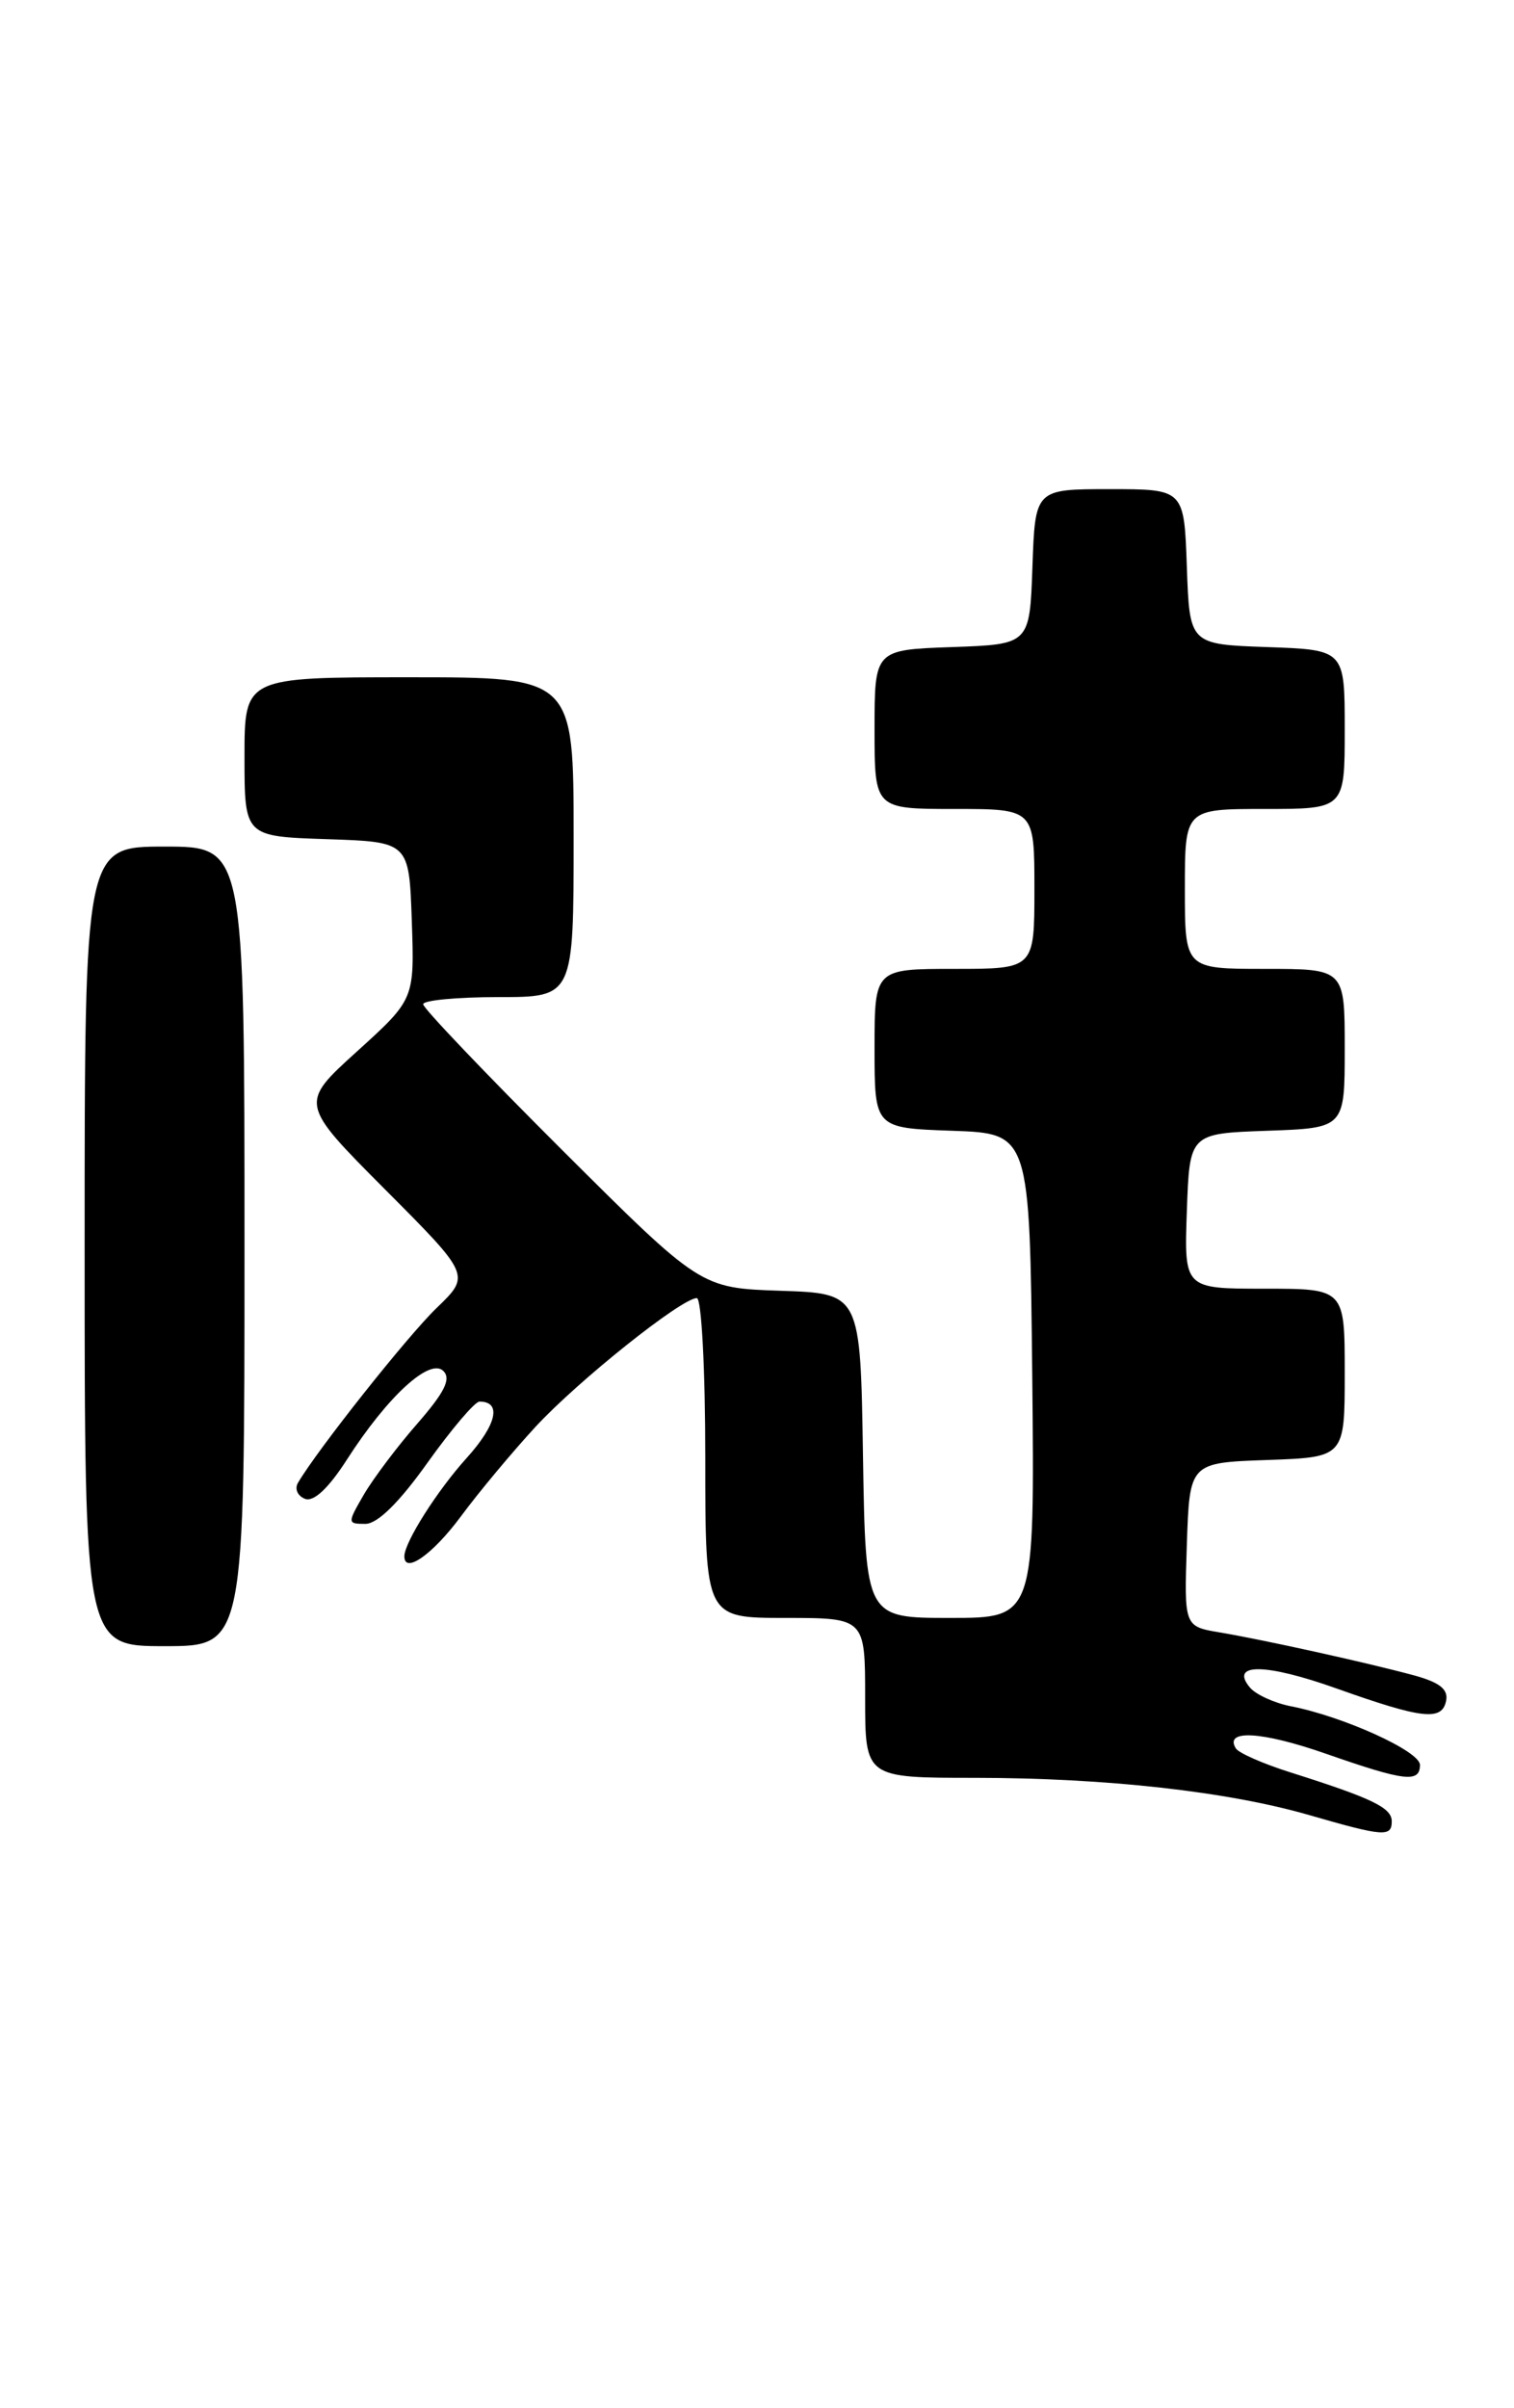 <?xml version="1.0" encoding="UTF-8" standalone="no"?>
<!DOCTYPE svg PUBLIC "-//W3C//DTD SVG 1.1//EN" "http://www.w3.org/Graphics/SVG/1.1/DTD/svg11.dtd" >
<svg xmlns="http://www.w3.org/2000/svg" xmlns:xlink="http://www.w3.org/1999/xlink" version="1.1" viewBox="0 0 161 256">
 <g >
 <path fill="currentColor"
d=" M 148.00 193.62 C 148.00 192.17 145.91 191.17 137.23 188.42 C 134.34 187.51 131.72 186.36 131.42 185.87 C 130.15 183.82 134.21 184.06 141.04 186.45 C 149.40 189.37 151.00 189.55 151.00 187.62 C 151.00 186.17 142.84 182.47 137.27 181.39 C 135.50 181.04 133.53 180.14 132.91 179.39 C 130.73 176.77 134.59 176.81 142.13 179.50 C 151.27 182.75 153.34 182.98 153.78 180.81 C 154.03 179.58 153.08 178.84 150.31 178.09 C 145.22 176.72 134.40 174.33 129.71 173.54 C 125.92 172.90 125.92 172.90 126.21 164.20 C 126.50 155.50 126.50 155.50 134.75 155.21 C 143.00 154.92 143.00 154.92 143.00 145.96 C 143.00 137.00 143.00 137.00 134.46 137.00 C 125.92 137.00 125.92 137.00 126.21 128.75 C 126.50 120.50 126.50 120.50 134.75 120.21 C 143.00 119.92 143.00 119.92 143.00 111.46 C 143.00 103.00 143.00 103.00 134.50 103.00 C 126.00 103.00 126.00 103.00 126.00 94.50 C 126.00 86.00 126.00 86.00 134.50 86.00 C 143.00 86.00 143.00 86.00 143.00 77.54 C 143.00 69.08 143.00 69.08 134.75 68.79 C 126.50 68.50 126.50 68.50 126.21 60.25 C 125.92 52.00 125.92 52.00 118.00 52.00 C 110.08 52.00 110.08 52.00 109.79 60.25 C 109.50 68.50 109.50 68.50 101.25 68.79 C 93.00 69.08 93.00 69.08 93.00 77.54 C 93.00 86.00 93.00 86.00 101.50 86.00 C 110.00 86.00 110.00 86.00 110.00 94.50 C 110.00 103.00 110.00 103.00 101.50 103.00 C 93.00 103.00 93.00 103.00 93.00 111.46 C 93.00 119.92 93.00 119.92 101.25 120.21 C 109.50 120.50 109.50 120.50 109.77 146.25 C 110.03 172.00 110.03 172.00 101.04 172.00 C 92.05 172.00 92.05 172.00 91.77 154.75 C 91.50 137.50 91.50 137.50 83.00 137.22 C 74.50 136.93 74.50 136.93 59.75 122.23 C 51.64 114.14 45.00 107.18 45.00 106.76 C 45.00 106.34 48.60 106.00 53.00 106.00 C 61.00 106.00 61.00 106.00 61.00 89.00 C 61.00 72.00 61.00 72.00 43.50 72.00 C 26.00 72.00 26.00 72.00 26.00 80.46 C 26.00 88.92 26.00 88.92 34.75 89.21 C 43.50 89.50 43.50 89.50 43.79 97.87 C 44.08 106.23 44.08 106.23 37.97 111.77 C 31.85 117.31 31.85 117.31 40.94 126.44 C 50.04 135.57 50.04 135.57 46.44 139.04 C 43.35 142.01 33.73 154.14 31.68 157.65 C 31.31 158.28 31.65 159.04 32.44 159.34 C 33.36 159.69 34.93 158.22 36.89 155.17 C 41.20 148.46 45.71 144.31 47.15 145.75 C 47.99 146.59 47.28 148.01 44.39 151.33 C 42.25 153.77 39.69 157.18 38.69 158.89 C 36.93 161.93 36.93 162.00 38.86 162.00 C 40.14 162.00 42.45 159.73 45.46 155.50 C 48.01 151.93 50.50 149.00 50.99 149.00 C 53.38 149.00 52.82 151.45 49.64 154.98 C 46.49 158.46 43.00 163.97 43.00 165.45 C 43.00 167.37 46.02 165.24 49.00 161.22 C 50.92 158.62 54.50 154.34 56.94 151.69 C 61.49 146.77 72.48 138.00 74.10 138.00 C 74.60 138.00 75.00 145.58 75.00 155.00 C 75.00 172.00 75.00 172.00 83.50 172.00 C 92.00 172.00 92.00 172.00 92.00 180.50 C 92.00 189.00 92.00 189.00 103.75 189.00 C 117.63 189.01 130.55 190.45 139.23 192.96 C 147.14 195.25 148.00 195.31 148.00 193.62 Z  M 26.00 132.50 C 26.00 90.00 26.00 90.00 17.50 90.00 C 9.00 90.00 9.00 90.00 9.00 132.50 C 9.00 175.00 9.00 175.00 17.50 175.00 C 26.00 175.00 26.00 175.00 26.00 132.50 Z "/>
</g>
</svg>
